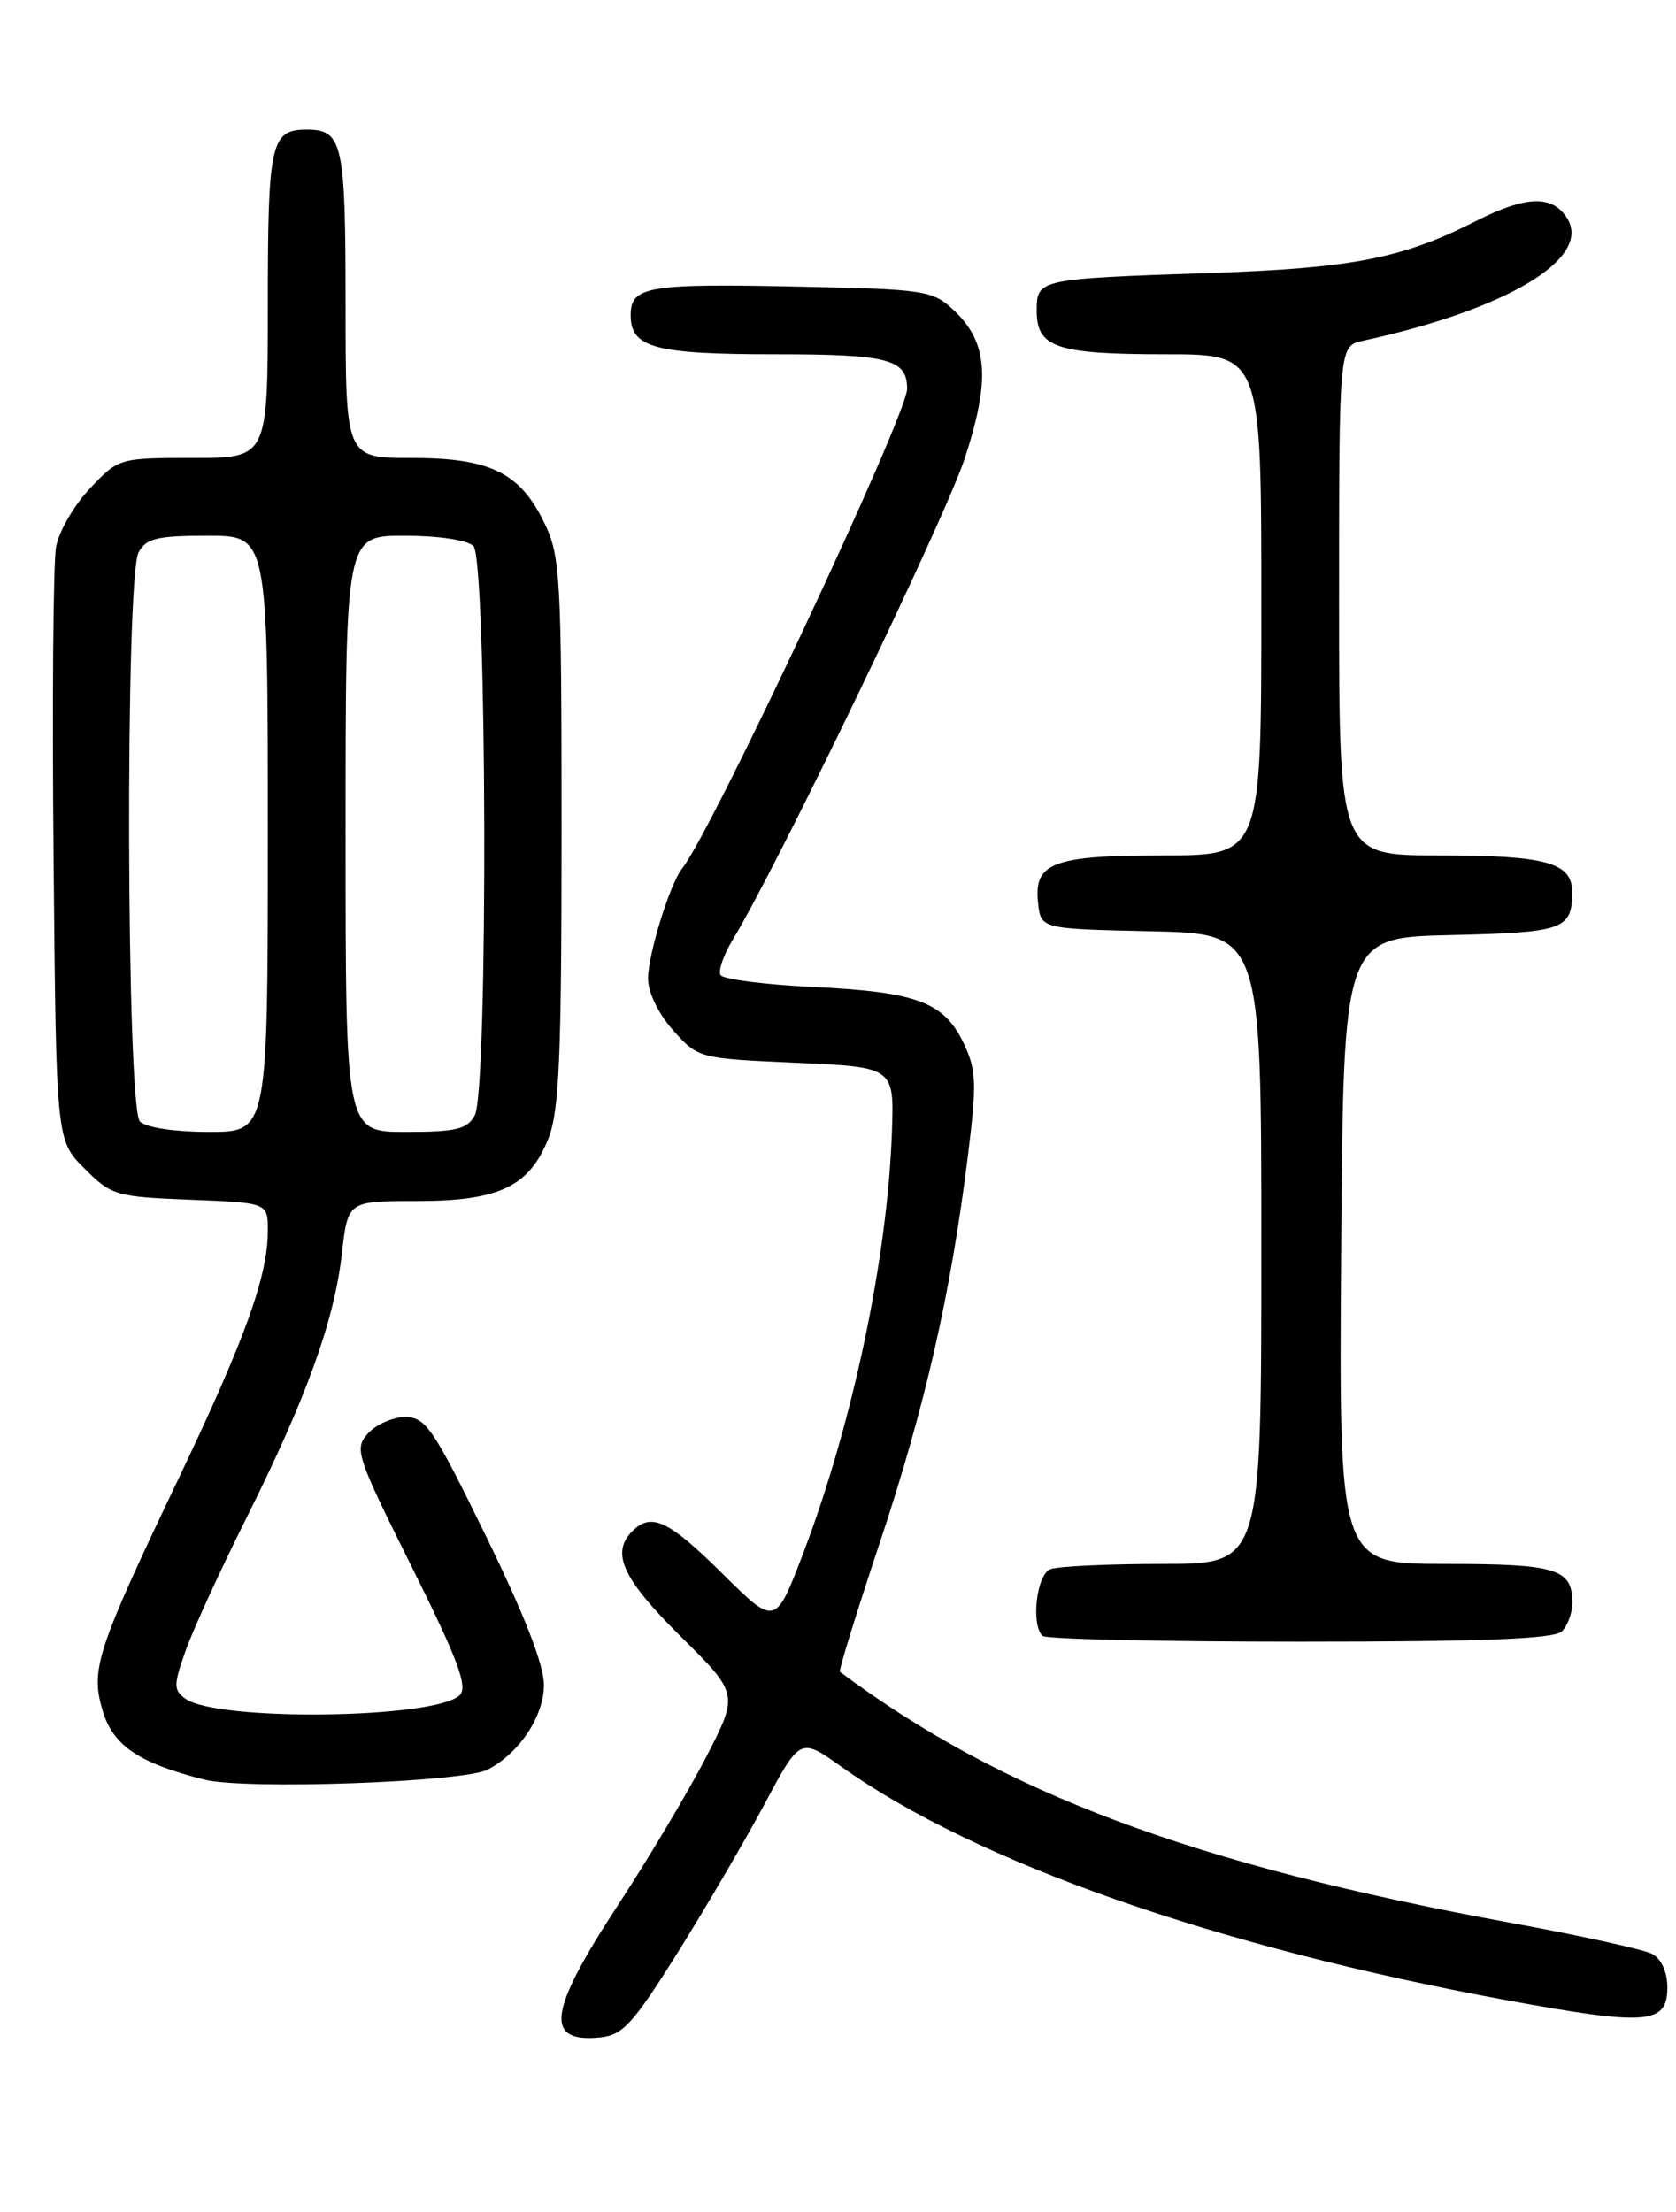 <?xml version="1.0" encoding="UTF-8" standalone="no"?>
<!DOCTYPE svg PUBLIC "-//W3C//DTD SVG 1.1//EN" "http://www.w3.org/Graphics/SVG/1.1/DTD/svg11.dtd" >
<svg xmlns="http://www.w3.org/2000/svg" xmlns:xlink="http://www.w3.org/1999/xlink" version="1.1" viewBox="0 0 194 256">
 <g >
 <path fill="currentColor"
d=" M 78.42 226.02 C 81.68 220.80 86.22 213.06 88.49 208.81 C 92.62 201.08 92.62 201.08 97.38 204.46 C 113.02 215.59 140.75 225.31 174.50 231.51 C 190.65 234.47 193.00 234.29 193.00 230.02 C 193.00 228.23 192.31 226.71 191.25 226.14 C 190.29 225.63 182.97 224.02 175.00 222.56 C 138.16 215.82 116.03 207.54 97.22 193.48 C 97.06 193.36 99.16 186.57 101.89 178.38 C 107.10 162.70 110.04 149.79 112.02 133.88 C 113.08 125.38 113.02 123.85 111.56 120.77 C 109.29 115.98 106.18 114.81 94.23 114.23 C 88.58 113.96 83.71 113.34 83.41 112.85 C 83.11 112.36 83.75 110.51 84.83 108.73 C 89.97 100.28 109.33 60.13 111.65 53.11 C 114.67 43.93 114.36 39.63 110.41 35.91 C 107.97 33.62 107.10 33.48 92.79 33.18 C 74.96 32.79 73.00 33.12 73.00 36.48 C 73.00 40.25 75.78 41.00 89.73 41.00 C 102.84 41.00 105.00 41.56 105.00 45.00 C 105.00 48.03 82.42 96.17 78.96 100.51 C 77.55 102.28 75.03 110.40 75.01 113.23 C 75.01 114.86 76.19 117.30 77.91 119.23 C 80.82 122.49 80.88 122.50 92.16 123.00 C 103.50 123.50 103.50 123.50 103.24 131.00 C 102.73 145.61 98.67 164.86 92.94 179.85 C 89.75 188.19 89.75 188.19 83.60 182.10 C 77.39 175.95 75.39 175.01 73.20 177.20 C 70.68 179.72 72.04 182.69 78.75 189.35 C 85.50 196.03 85.50 196.03 81.76 203.31 C 79.70 207.31 75.09 215.05 71.51 220.52 C 63.46 232.82 62.97 236.43 69.45 235.80 C 72.08 235.54 73.25 234.26 78.42 226.02 Z  M 56.44 204.81 C 60.08 202.93 62.93 198.68 62.96 195.05 C 62.99 192.76 60.72 186.92 56.26 177.80 C 50.17 165.32 49.27 164.00 46.91 164.00 C 45.48 164.00 43.54 164.85 42.60 165.89 C 40.98 167.68 41.22 168.42 47.67 181.36 C 53.00 192.06 54.18 195.22 53.22 196.18 C 50.47 198.93 25.10 199.26 21.45 196.59 C 20.08 195.59 20.08 195.01 21.47 191.08 C 22.32 188.67 25.49 181.75 28.51 175.71 C 35.45 161.84 38.69 152.88 39.57 145.11 C 40.26 139.00 40.26 139.00 48.22 139.00 C 57.76 139.00 61.24 137.35 63.47 131.78 C 64.73 128.63 65.00 122.38 65.00 96.30 C 65.00 66.79 64.87 64.35 63.02 60.54 C 60.18 54.68 56.75 53.00 47.60 53.00 C 40.00 53.00 40.00 53.00 40.00 35.20 C 40.00 16.52 39.66 15.00 35.50 15.00 C 31.34 15.00 31.00 16.52 31.00 35.20 C 31.00 53.00 31.00 53.00 22.37 53.00 C 13.78 53.00 13.72 53.02 10.41 56.53 C 8.58 58.47 6.81 61.51 6.49 63.28 C 6.16 65.05 6.03 81.23 6.20 99.23 C 6.50 131.96 6.50 131.96 9.77 135.23 C 12.90 138.36 13.41 138.51 22.02 138.85 C 31.00 139.20 31.00 139.20 31.00 142.42 C 31.00 147.70 28.40 154.91 20.65 171.16 C 11.16 191.05 10.45 193.22 11.89 198.02 C 13.09 202.03 16.08 204.05 23.63 205.96 C 28.39 207.16 53.59 206.27 56.44 204.81 Z  M 180.80 188.80 C 181.46 188.14 182.00 186.65 182.00 185.50 C 182.00 181.55 180.21 181.00 167.29 181.00 C 154.98 181.00 154.98 181.00 155.24 144.75 C 155.50 108.50 155.50 108.50 167.96 108.22 C 180.97 107.92 181.96 107.58 181.98 103.29 C 182.01 99.83 179.03 99.00 166.57 99.00 C 155.00 99.00 155.00 99.00 155.00 69.52 C 155.00 40.04 155.00 40.04 157.75 39.44 C 174.43 35.83 184.31 29.90 181.39 25.25 C 179.69 22.54 176.65 22.64 170.83 25.59 C 162.34 29.91 156.53 31.04 140.00 31.60 C 120.13 32.27 120.00 32.30 120.00 35.98 C 120.00 40.23 122.30 41.00 134.93 41.00 C 146.00 41.00 146.00 41.00 146.00 70.00 C 146.00 99.00 146.00 99.00 134.69 99.00 C 121.83 99.00 119.63 99.84 120.16 104.55 C 120.50 107.50 120.50 107.50 133.25 107.78 C 146.00 108.06 146.00 108.06 146.00 144.53 C 146.00 181.00 146.00 181.00 134.58 181.00 C 128.30 181.00 122.45 181.27 121.58 181.61 C 119.99 182.22 119.31 187.98 120.67 189.33 C 121.03 189.70 134.44 190.00 150.47 190.00 C 171.79 190.00 179.92 189.68 180.80 188.80 Z  M 16.20 129.80 C 14.63 128.23 14.48 66.84 16.04 63.93 C 16.91 62.31 18.17 62.00 24.04 62.00 C 31.00 62.00 31.00 62.00 31.00 96.50 C 31.00 131.00 31.00 131.00 24.20 131.00 C 20.24 131.00 16.90 130.50 16.20 129.80 Z  M 40.00 96.50 C 40.00 62.00 40.00 62.00 46.80 62.00 C 50.76 62.00 54.10 62.50 54.80 63.20 C 56.37 64.77 56.52 126.16 54.96 129.07 C 54.09 130.69 52.83 131.00 46.96 131.00 C 40.00 131.00 40.00 131.00 40.00 96.50 Z "/>
</g>
</svg>